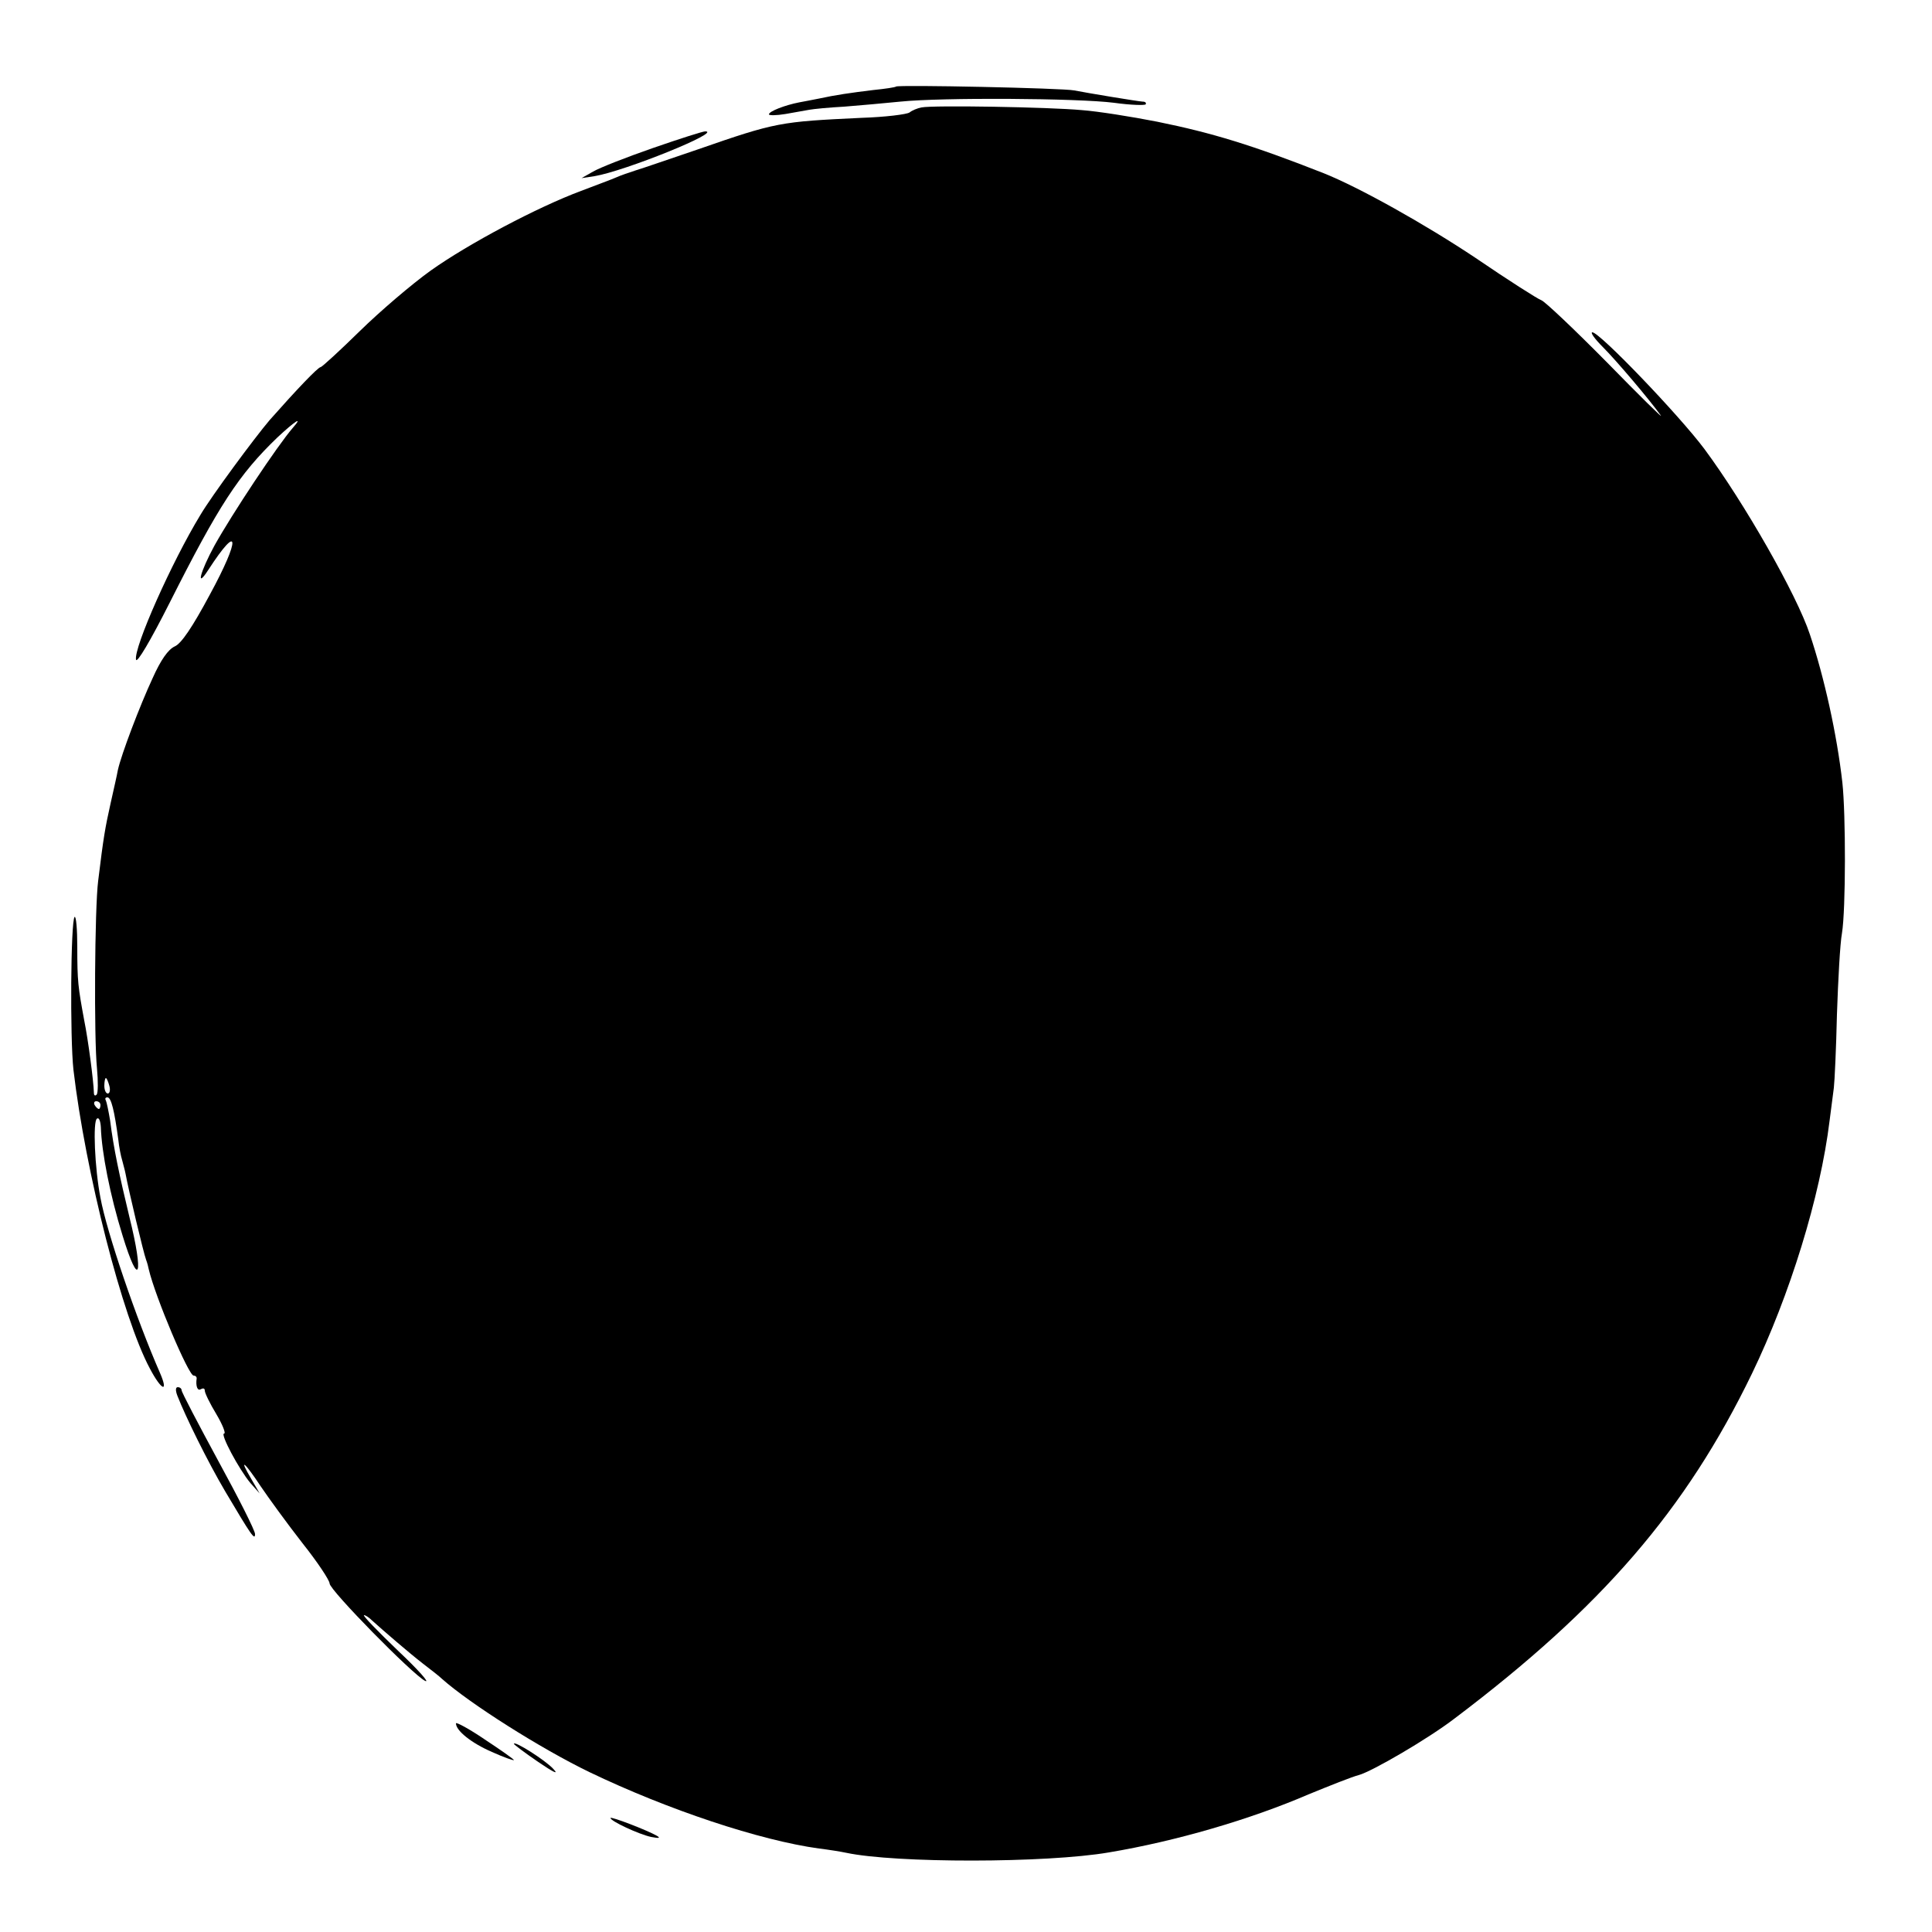 <?xml version="1.0" standalone="no"?>
<!DOCTYPE svg PUBLIC "-//W3C//DTD SVG 20010904//EN"
 "http://www.w3.org/TR/2001/REC-SVG-20010904/DTD/svg10.dtd">
<svg version="1.0" xmlns="http://www.w3.org/2000/svg"
 width="500pt" height="500pt" viewBox="0 0 500 500"
 preserveAspectRatio="xMidYMid meet">
<g transform="translate(0,500) scale(0.1,-0.1)"
fill="#000000" stroke="none">
<path d="M2319 4776 c-2 -2 -29 -6 -59 -9 -58 -7 -99 -13 -140 -22 -14 -3 -37
-7 -52 -10 -36 -7 -78 -23 -78 -31 0 -3 19 -3 43 1 23 4 51 9 62 11 11 2 52 6
90 8 39 3 104 9 145 13 106 11 460 9 553 -3 43 -6 80 -7 82 -4 2 4 -1 7 -8 7
-14 1 -141 22 -177 29 -28 6 -455 15 -461 10z"/>
<path d="M2385 4722 c-11 -2 -25 -8 -31 -13 -7 -5 -63 -12 -125 -14 -210 -10
-220 -11 -424 -82 -71 -24 -143 -49 -160 -54 -16 -5 -39 -13 -50 -18 -11 -5
-52 -20 -91 -35 -113 -42 -292 -137 -389 -206 -49 -35 -132 -106 -184 -157
-52 -51 -98 -93 -101 -93 -7 0 -63 -59 -132 -137 -40 -47 -150 -196 -179 -245
-75 -123 -173 -344 -167 -375 2 -11 37 48 87 147 127 252 179 332 279 428 45
42 68 57 40 25 -40 -46 -158 -224 -203 -305 -37 -68 -49 -114 -16 -63 81 125
84 83 4 -64 -45 -84 -74 -127 -91 -134 -17 -8 -36 -35 -57 -82 -33 -71 -81
-197 -90 -238 -2 -12 -11 -51 -19 -87 -14 -63 -18 -85 -32 -200 -9 -71 -11
-407 -3 -485 3 -33 3 -64 -1 -68 -4 -4 -7 -2 -7 5 -1 32 -15 138 -25 187 -16
87 -18 101 -18 190 0 46 -3 81 -7 78 -10 -11 -12 -312 -3 -395 31 -265 127
-642 198 -774 30 -57 49 -64 26 -11 -61 139 -138 365 -154 453 -15 77 -20 199
-9 205 5 4 9 -6 10 -22 2 -65 24 -177 56 -280 43 -141 56 -106 18 47 -26 108
-41 178 -50 250 -4 24 -9 48 -11 52 -3 5 -1 8 4 8 10 0 18 -35 28 -108 2 -20
7 -45 10 -54 2 -9 7 -25 9 -36 7 -39 47 -207 53 -222 3 -8 6 -19 7 -25 17 -72
103 -275 116 -275 5 0 8 -3 8 -7 -3 -20 2 -34 11 -28 6 3 10 2 10 -4 0 -6 13
-33 30 -61 16 -27 25 -50 20 -50 -11 0 38 -92 68 -128 l24 -27 -22 38 c-33 56
-18 45 25 -20 21 -31 69 -97 108 -147 39 -49 70 -96 70 -104 0 -17 214 -235
247 -252 14 -7 -18 29 -70 78 -52 50 -92 91 -88 92 4 0 13 -6 20 -13 31 -28
96 -84 132 -112 21 -16 44 -34 50 -40 72 -64 255 -180 381 -241 204 -98 442
-177 595 -198 25 -3 56 -8 70 -11 127 -27 517 -27 680 1 173 29 365 85 516
150 56 23 114 46 130 50 34 9 180 94 249 147 380 287 598 539 769 892 98 203
177 458 201 655 4 30 9 69 11 85 2 17 6 102 8 190 3 88 8 183 13 210 10 61 10
308 1 390 -14 124 -47 273 -84 383 -34 103 -170 341 -273 480 -65 87 -271 302
-290 302 -6 0 6 -17 27 -38 35 -35 119 -134 150 -177 8 -11 -54 50 -139 137
-85 86 -161 158 -170 161 -9 3 -86 52 -171 110 -129 86 -300 182 -393 219
-183 72 -287 104 -430 133 -66 13 -154 27 -195 30 -86 8 -385 13 -415 7z
m-2102 -2532 c3 -11 1 -20 -4 -20 -5 0 -9 9 -9 20 0 11 2 20 4 20 2 0 6 -9 9
-20z m-23 -50 c0 -5 -2 -10 -4 -10 -3 0 -8 5 -11 10 -3 6 -1 10 4 10 6 0 11
-4 11 -10z"/>
<path d="M1690 4617 c-69 -24 -138 -51 -155 -61 l-30 -17 33 5 c79 13 333 116
287 116 -6 0 -66 -19 -135 -43z"/>
<path d="M459 1388 c21 -54 78 -170 124 -248 67 -113 77 -128 77 -110 0 9 -43
94 -95 189 -52 96 -95 178 -95 183 0 4 -4 8 -10 8 -6 0 -6 -9 -1 -22z"/>
<path d="M1180 540 c0 -19 40 -51 93 -74 31 -14 57 -23 57 -21 0 2 -34 26 -75
53 -41 28 -75 46 -75 42z"/>
<path d="M1330 487 c0 -2 28 -23 63 -47 40 -27 54 -34 39 -18 -21 23 -102 74
-102 65z"/>
<path d="M1580 295 c0 -8 73 -42 105 -49 21 -4 25 -3 15 3 -24 14 -120 51
-120 46z"/>
</g>
</svg>
